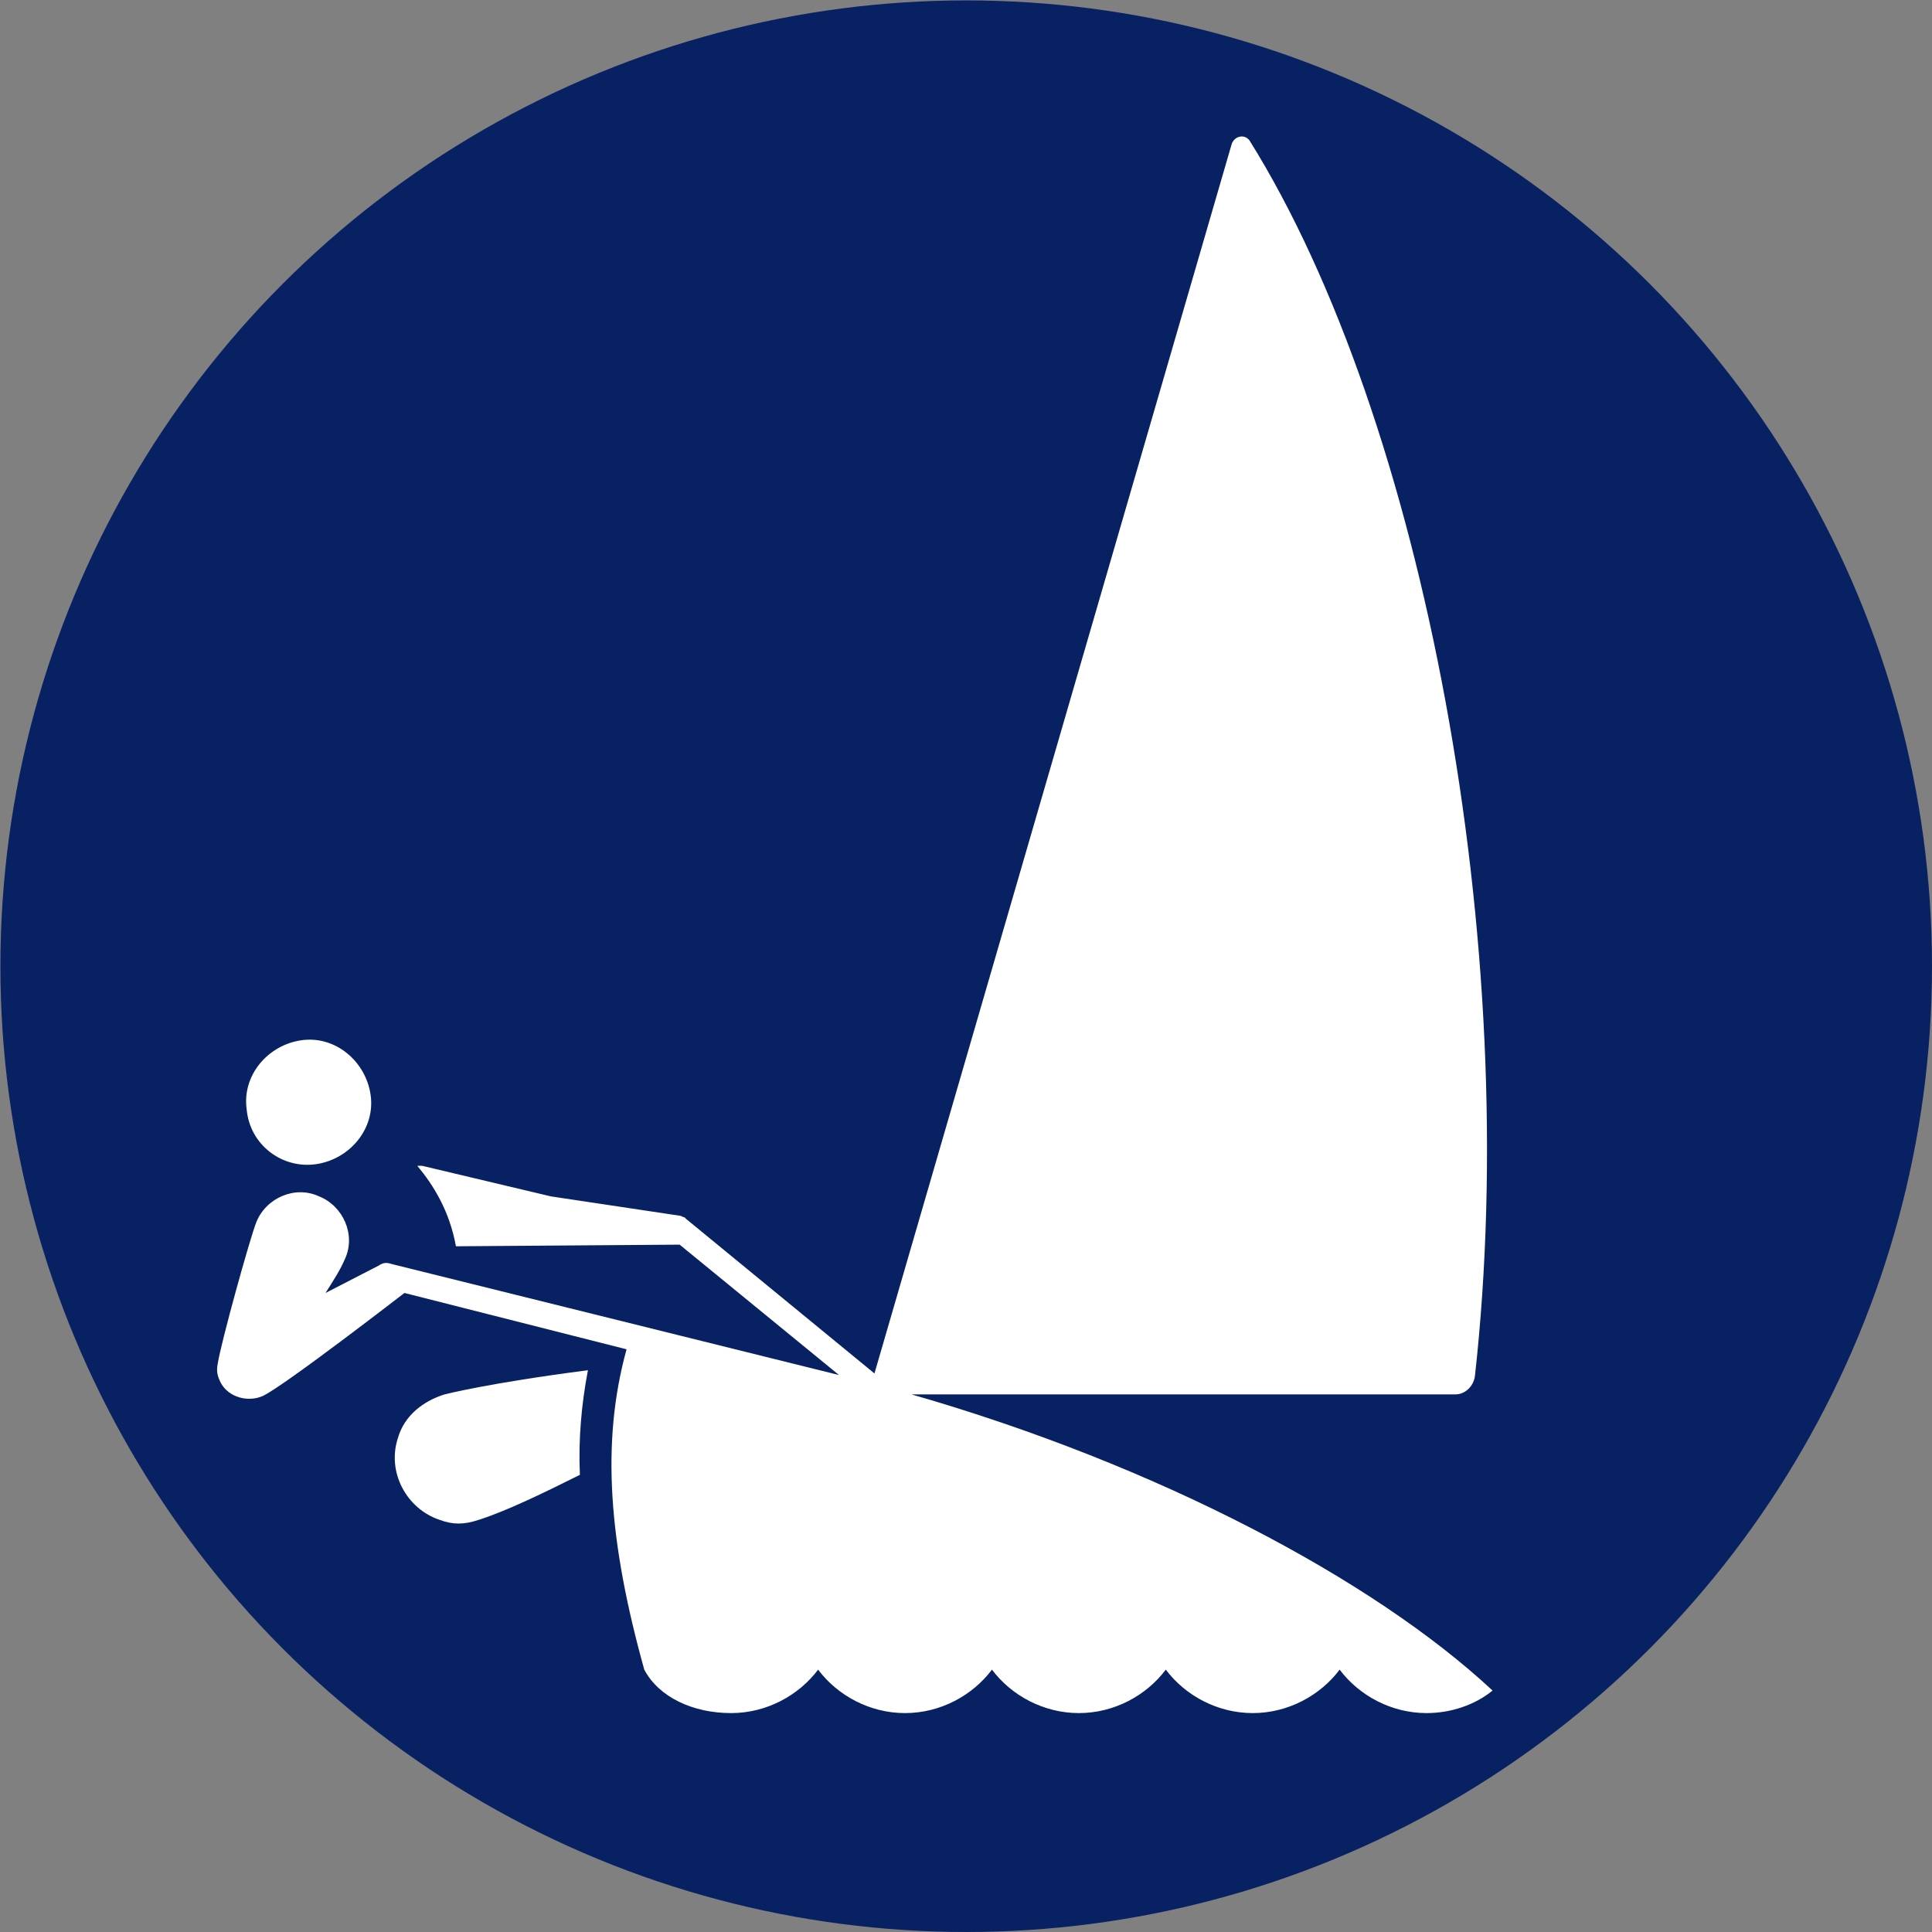 <?xml version="1.0" encoding="utf-8"?>
<!-- Generator: Adobe Illustrator 24.2.0, SVG Export Plug-In . SVG Version: 6.00 Build 0)  -->
<svg version="1.1" id="Layer_1" xmlns="http://www.w3.org/2000/svg" xmlns:xlink="http://www.w3.org/1999/xlink" x="0px" y="0px"
	 width="480.1px" height="480.1px" viewBox="0 0 480.1 480.1" style="enable-background:new 0 0 480.1 480.1;" xml:space="preserve"
	>
<rect x="0" y="0" width="480.1" height="480.1" fill="#808080" stroke="none"/>
<style type="text/css">
	.st0{fill:#072163;}
	.st1{fill:#FFFFFF;}
</style>
<ellipse class="st0" cx="240.1" cy="240.1" rx="240" ry="240"/>
<path class="st1" d="M103.7,289.7c4,4.8,8,11.2,9.6,20l54.8-0.4h0.8l39.6,32.4L97.3,314.1c-1.2-0.4-2-0.4-3.2,0.4l-13.2,6.8
	c2-3.2,3.6-5.6,4.8-8.4c2.8-6-0.4-13.2-6.4-15.6c-6-2.8-13.2,0.4-15.6,6.4c-1.6,4-8.8,30-9.6,35.2c-0.4,2,0,3.2,0.8,4.8
	c2,3.6,6.8,4.8,10.4,3.2c5.2-2.4,35.2-25.6,35.2-25.6l55.2,14c-6.4,23.2-4.4,48,4.4,79.6c3.6,6.8,12,10.8,21.6,10.8
	c8.8,0,16.8-4.4,21.6-10.8c4.8,6.4,12.8,10.8,21.6,10.8s16.8-4.4,21.6-10.8c4.8,6.4,12.8,10.8,21.6,10.8c8.8,0,16.8-4.4,21.6-10.8
	c4.8,6.4,12.8,10.8,21.6,10.8s16.8-4.4,21.6-10.8c4.8,6.4,12.8,10.8,21.6,10.8c6,0,12-2,16.4-5.6c-29.6-27.6-83.2-56-144.4-73.6
	h135.2c2.4,0,4.4-2,4.8-4.4c12-107.2-12.8-238-56-307.2c-1.2-1.6-3.6-1.2-4.4,0.8l-88.8,305.6l-46.8-38.4l-0.4-0.4
	c-0.4,0-0.8-0.4-1.2-0.4l-32-4.8l-32-7.6C105.3,289.7,104.5,289.7,103.7,289.7"/>
<path class="st1" d="M78.5,289.3c8.4-1.2,14.8-8.8,13.6-17.2c-1.2-8.4-8.8-14.8-17.2-13.6c-8.4,1.2-14.8,8.8-13.6,17.2
	C62.1,284.5,70.1,290.5,78.5,289.3"/>
<path class="st1" d="M98.9,357.3c-2.8,8.4,2,17.6,10.4,20.4c3.2,1.2,6,1.2,9.6,0c6.4-2,15.6-6.4,25.2-11.2c-0.4-8.8,0.4-17.6,2-26
	c-24.8,3.2-35.6,6-35.6,6C105.3,348.1,100.5,351.7,98.9,357.3"/>
</svg>
